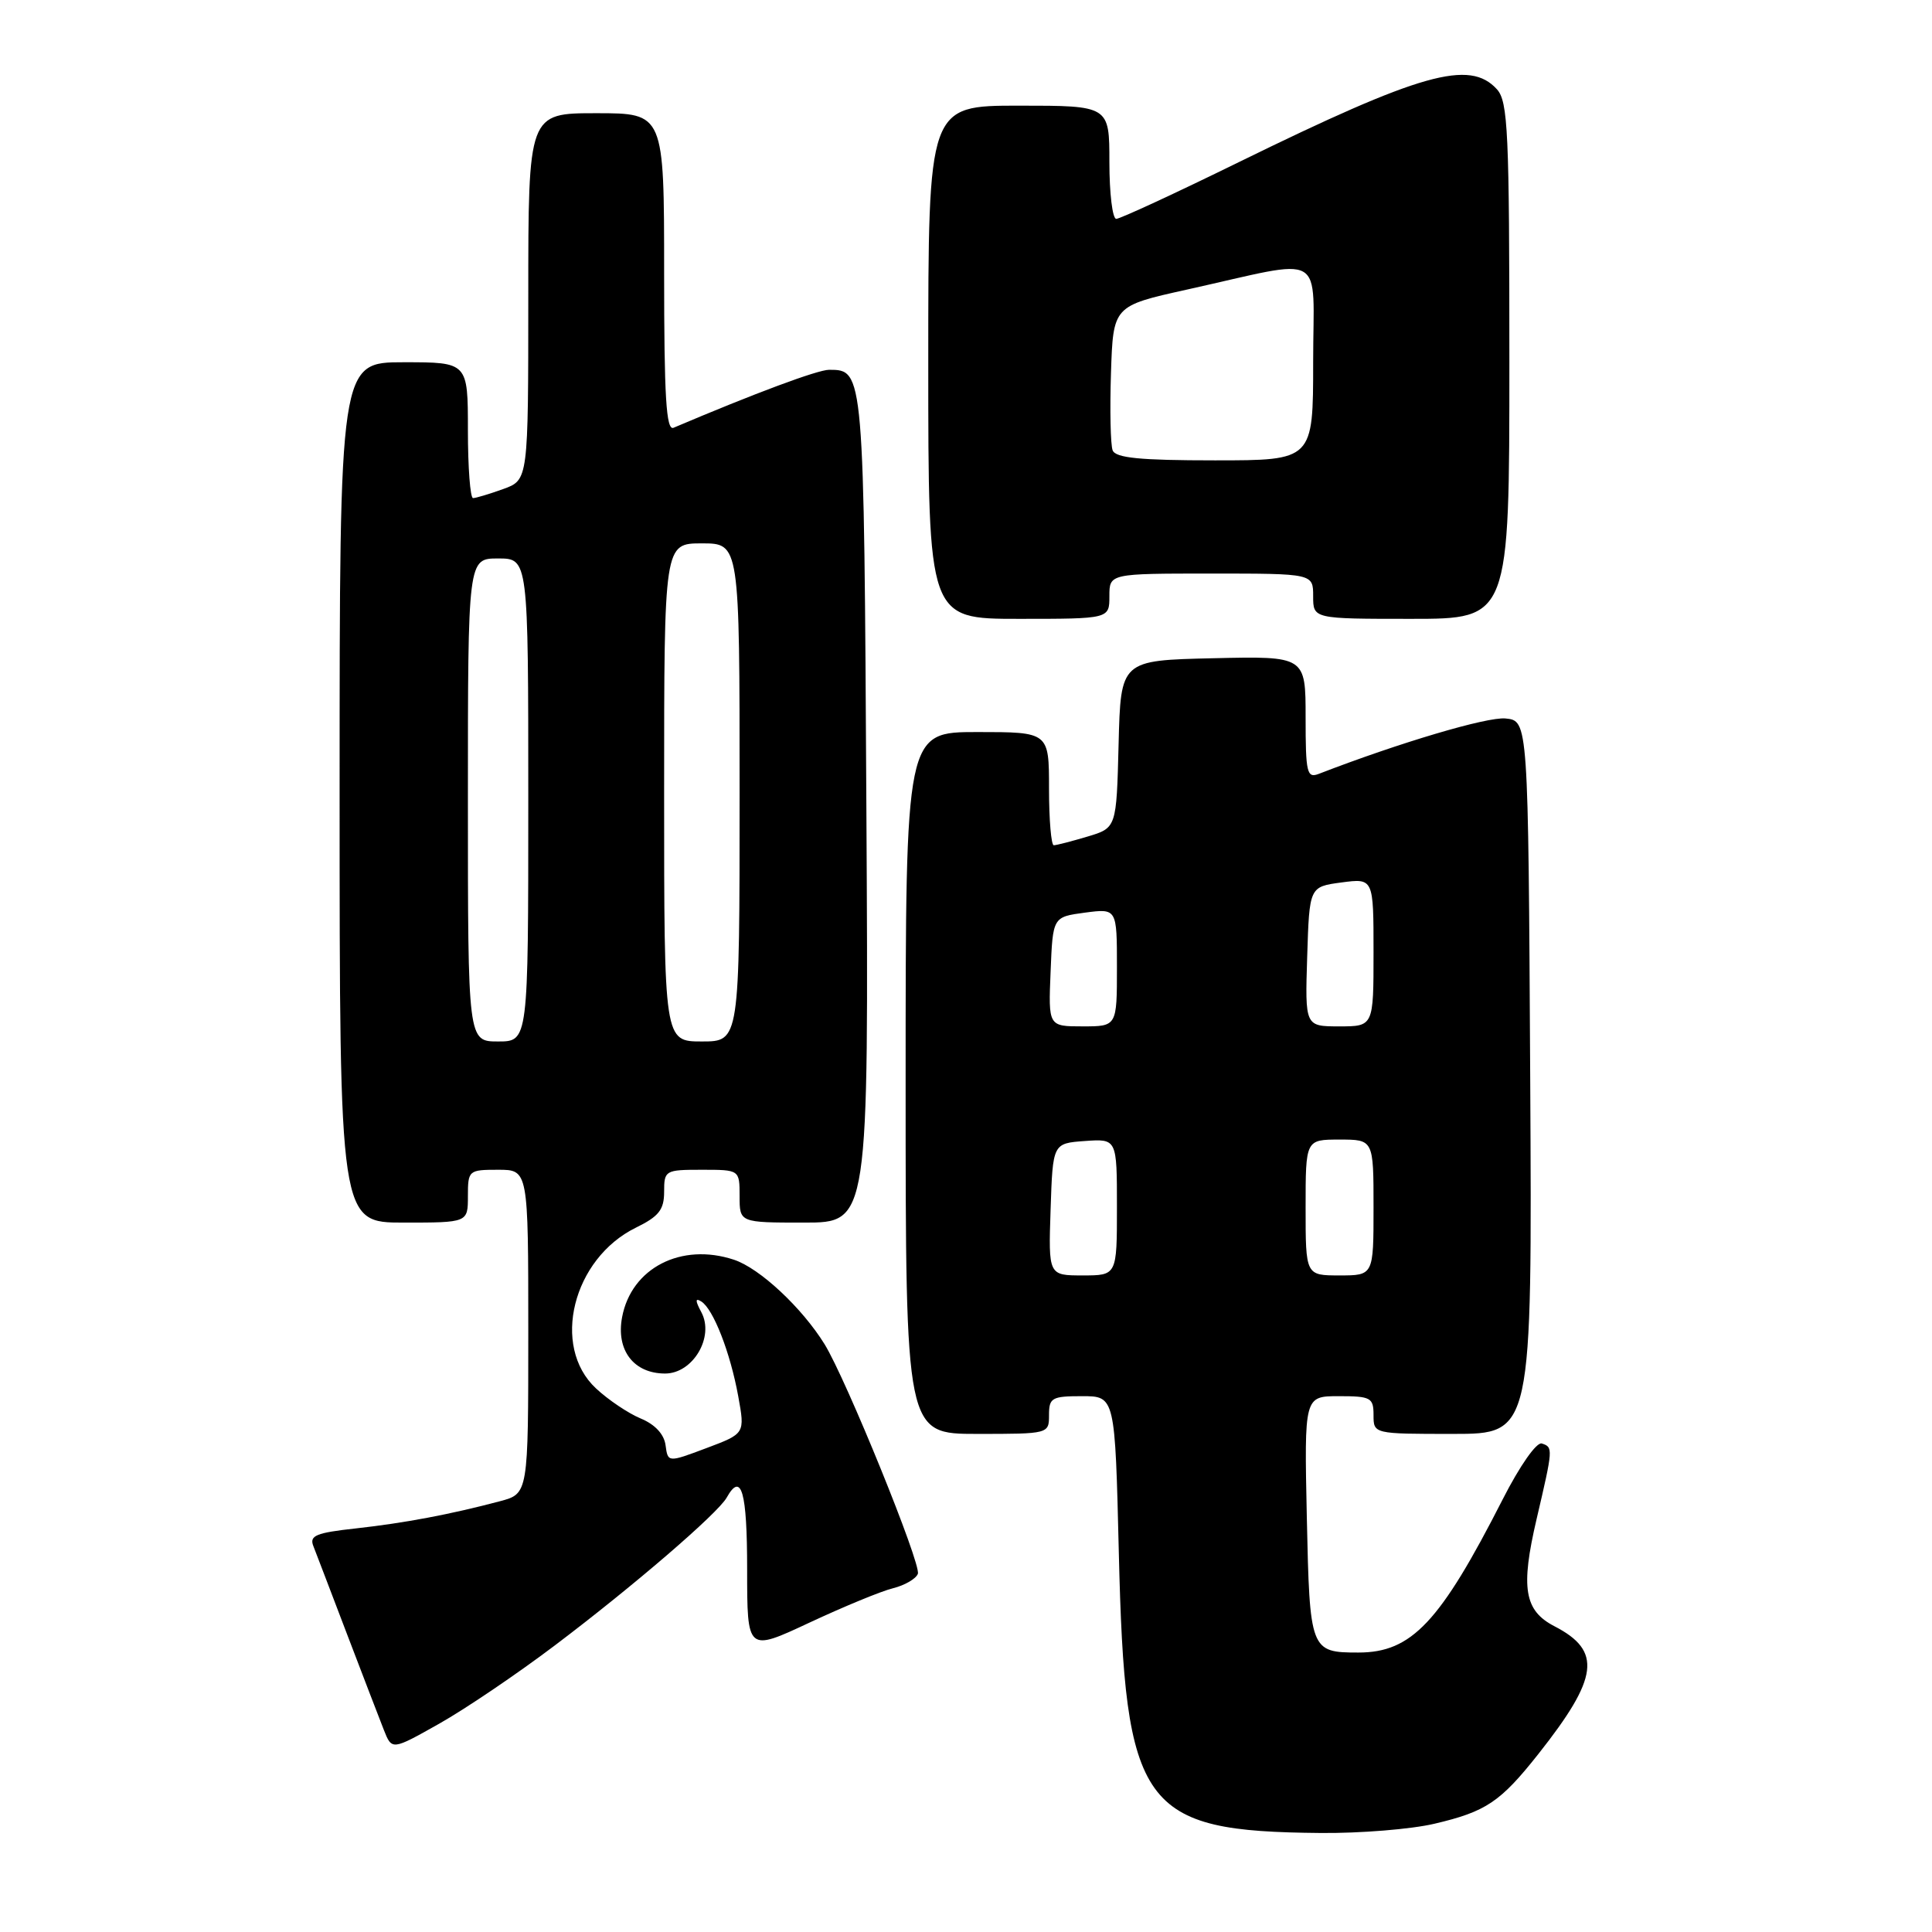 <?xml version="1.0" encoding="UTF-8" standalone="no"?>
<!DOCTYPE svg PUBLIC "-//W3C//DTD SVG 1.1//EN" "http://www.w3.org/Graphics/SVG/1.1/DTD/svg11.dtd" >
<svg xmlns="http://www.w3.org/2000/svg" xmlns:xlink="http://www.w3.org/1999/xlink" version="1.1" viewBox="0 0 256 256">
 <g >
 <path fill="currentColor"
d=" M 190.09 241.65 C 196.90 240.05 198.80 238.78 203.82 232.44 C 211.85 222.29 212.30 218.76 205.98 215.49 C 201.97 213.42 201.47 210.41 203.61 201.27 C 205.80 191.90 205.81 191.77 204.30 191.27 C 203.61 191.04 201.38 194.22 199.11 198.68 C 190.81 214.97 187.05 218.97 180.00 218.97 C 173.62 218.97 173.54 218.74 173.16 201.04 C 172.82 185.00 172.82 185.00 177.41 185.00 C 181.64 185.00 182.00 185.20 182.00 187.50 C 182.00 190.00 182.00 190.00 192.51 190.00 C 203.02 190.00 203.02 190.00 202.76 142.75 C 202.50 95.50 202.50 95.50 199.48 95.20 C 197.05 94.97 185.49 98.39 174.75 102.54 C 173.17 103.15 173.00 102.42 173.00 95.08 C 173.00 86.94 173.00 86.94 160.75 87.22 C 148.50 87.50 148.50 87.50 148.22 98.60 C 147.94 109.70 147.94 109.70 144.10 110.85 C 141.99 111.48 139.98 112.00 139.63 112.00 C 139.29 112.00 139.00 108.62 139.00 104.50 C 139.00 97.00 139.00 97.00 129.50 97.00 C 120.00 97.00 120.00 97.00 120.00 143.50 C 120.00 190.00 120.00 190.00 129.50 190.00 C 138.97 190.00 139.00 189.99 139.00 187.50 C 139.00 185.21 139.37 185.00 143.38 185.00 C 147.75 185.00 147.75 185.00 148.25 205.75 C 149.06 239.68 151.21 242.67 175.00 242.88 C 180.22 242.93 187.02 242.38 190.09 241.65 Z  M 73.50 218.04 C 83.91 210.18 95.12 200.53 96.29 198.44 C 98.24 194.96 99.00 197.63 99.00 207.94 C 99.00 218.87 99.00 218.87 107.25 215.01 C 111.79 212.89 116.77 210.83 118.33 210.45 C 119.89 210.06 121.37 209.20 121.62 208.54 C 122.10 207.30 112.13 182.78 109.27 178.13 C 106.28 173.29 100.66 168.04 97.25 166.92 C 90.27 164.61 83.65 168.01 82.43 174.54 C 81.61 178.91 83.97 182.00 88.13 182.00 C 91.82 182.00 94.69 177.15 92.93 173.87 C 92.11 172.34 92.11 171.95 92.92 172.45 C 94.51 173.43 96.77 179.22 97.82 185.01 C 98.72 189.96 98.72 189.96 93.61 191.88 C 88.50 193.80 88.50 193.80 88.19 191.50 C 88.00 190.04 86.79 188.74 84.90 187.96 C 83.26 187.28 80.58 185.48 78.96 183.96 C 72.99 178.39 75.89 166.78 84.26 162.67 C 87.31 161.18 88.00 160.29 88.00 157.92 C 88.00 155.08 88.14 155.00 93.00 155.00 C 98.00 155.00 98.00 155.00 98.00 158.50 C 98.00 162.00 98.00 162.00 106.55 162.00 C 115.11 162.00 115.11 162.00 114.80 107.15 C 114.48 49.02 114.48 49.00 109.86 49.00 C 108.35 49.00 99.96 52.13 89.25 56.68 C 88.27 57.10 88.00 52.61 88.00 36.11 C 88.00 15.00 88.00 15.00 79.00 15.00 C 70.00 15.00 70.00 15.00 70.00 39.30 C 70.00 63.60 70.00 63.60 66.68 64.80 C 64.85 65.46 63.05 66.00 62.68 66.00 C 62.31 66.00 62.00 61.95 62.00 57.00 C 62.00 48.00 62.00 48.00 53.50 48.00 C 45.00 48.00 45.00 48.00 45.00 105.00 C 45.00 162.00 45.00 162.00 53.50 162.00 C 62.00 162.00 62.00 162.00 62.00 158.50 C 62.00 155.08 62.10 155.00 66.00 155.00 C 70.00 155.00 70.00 155.00 70.00 176.46 C 70.00 197.92 70.00 197.92 66.25 198.92 C 59.60 200.68 53.64 201.80 47.18 202.52 C 41.87 203.10 40.97 203.47 41.52 204.86 C 41.87 205.76 43.88 211.00 45.97 216.50 C 48.07 222.00 50.27 227.72 50.86 229.22 C 51.93 231.93 51.93 231.93 58.21 228.39 C 61.67 226.44 68.55 221.78 73.50 218.04 Z  M 147.00 79.00 C 147.00 76.00 147.00 76.00 160.50 76.00 C 174.00 76.00 174.00 76.00 174.00 79.00 C 174.00 82.00 174.00 82.00 187.00 82.00 C 200.00 82.00 200.00 82.00 200.00 47.83 C 200.00 17.44 199.82 13.46 198.35 11.83 C 194.73 7.84 188.29 9.66 164.16 21.48 C 155.72 25.62 148.41 29.00 147.91 29.00 C 147.41 29.00 147.00 25.62 147.00 21.50 C 147.00 14.00 147.00 14.00 135.00 14.00 C 123.00 14.00 123.00 14.00 123.00 48.00 C 123.00 82.00 123.00 82.00 135.00 82.00 C 147.00 82.00 147.00 82.00 147.00 79.00 Z  M 139.21 160.25 C 139.50 151.50 139.50 151.50 143.75 151.19 C 148.00 150.89 148.00 150.89 148.00 159.94 C 148.00 169.00 148.00 169.00 143.46 169.00 C 138.92 169.00 138.92 169.00 139.21 160.25 Z  M 173.00 160.00 C 173.00 151.00 173.00 151.00 177.50 151.00 C 182.00 151.00 182.00 151.00 182.00 160.00 C 182.00 169.00 182.00 169.00 177.50 169.00 C 173.00 169.00 173.00 169.00 173.00 160.00 Z  M 139.21 128.75 C 139.50 121.50 139.50 121.50 143.75 120.93 C 148.00 120.37 148.00 120.37 148.00 128.18 C 148.00 136.00 148.00 136.00 143.46 136.00 C 138.91 136.00 138.91 136.00 139.21 128.75 Z  M 173.21 126.75 C 173.50 117.50 173.50 117.50 177.75 116.93 C 182.00 116.37 182.00 116.37 182.00 126.18 C 182.00 136.00 182.00 136.00 177.46 136.00 C 172.92 136.00 172.92 136.00 173.21 126.75 Z  M 62.00 106.00 C 62.00 74.00 62.00 74.00 66.00 74.00 C 70.00 74.00 70.00 74.00 70.00 106.00 C 70.00 138.00 70.00 138.00 66.00 138.00 C 62.00 138.00 62.00 138.00 62.00 106.00 Z  M 88.00 105.00 C 88.00 72.00 88.00 72.00 93.00 72.00 C 98.00 72.00 98.00 72.00 98.00 105.00 C 98.00 138.00 98.00 138.00 93.00 138.00 C 88.00 138.00 88.00 138.00 88.00 105.00 Z  M 147.43 59.67 C 147.15 58.94 147.05 54.34 147.21 49.44 C 147.50 40.54 147.50 40.54 157.24 38.38 C 176.07 34.21 174.00 33.03 174.00 47.95 C 174.00 61.00 174.00 61.00 160.97 61.00 C 151.05 61.00 147.82 60.68 147.43 59.67 Z "/>
</g>
</svg>